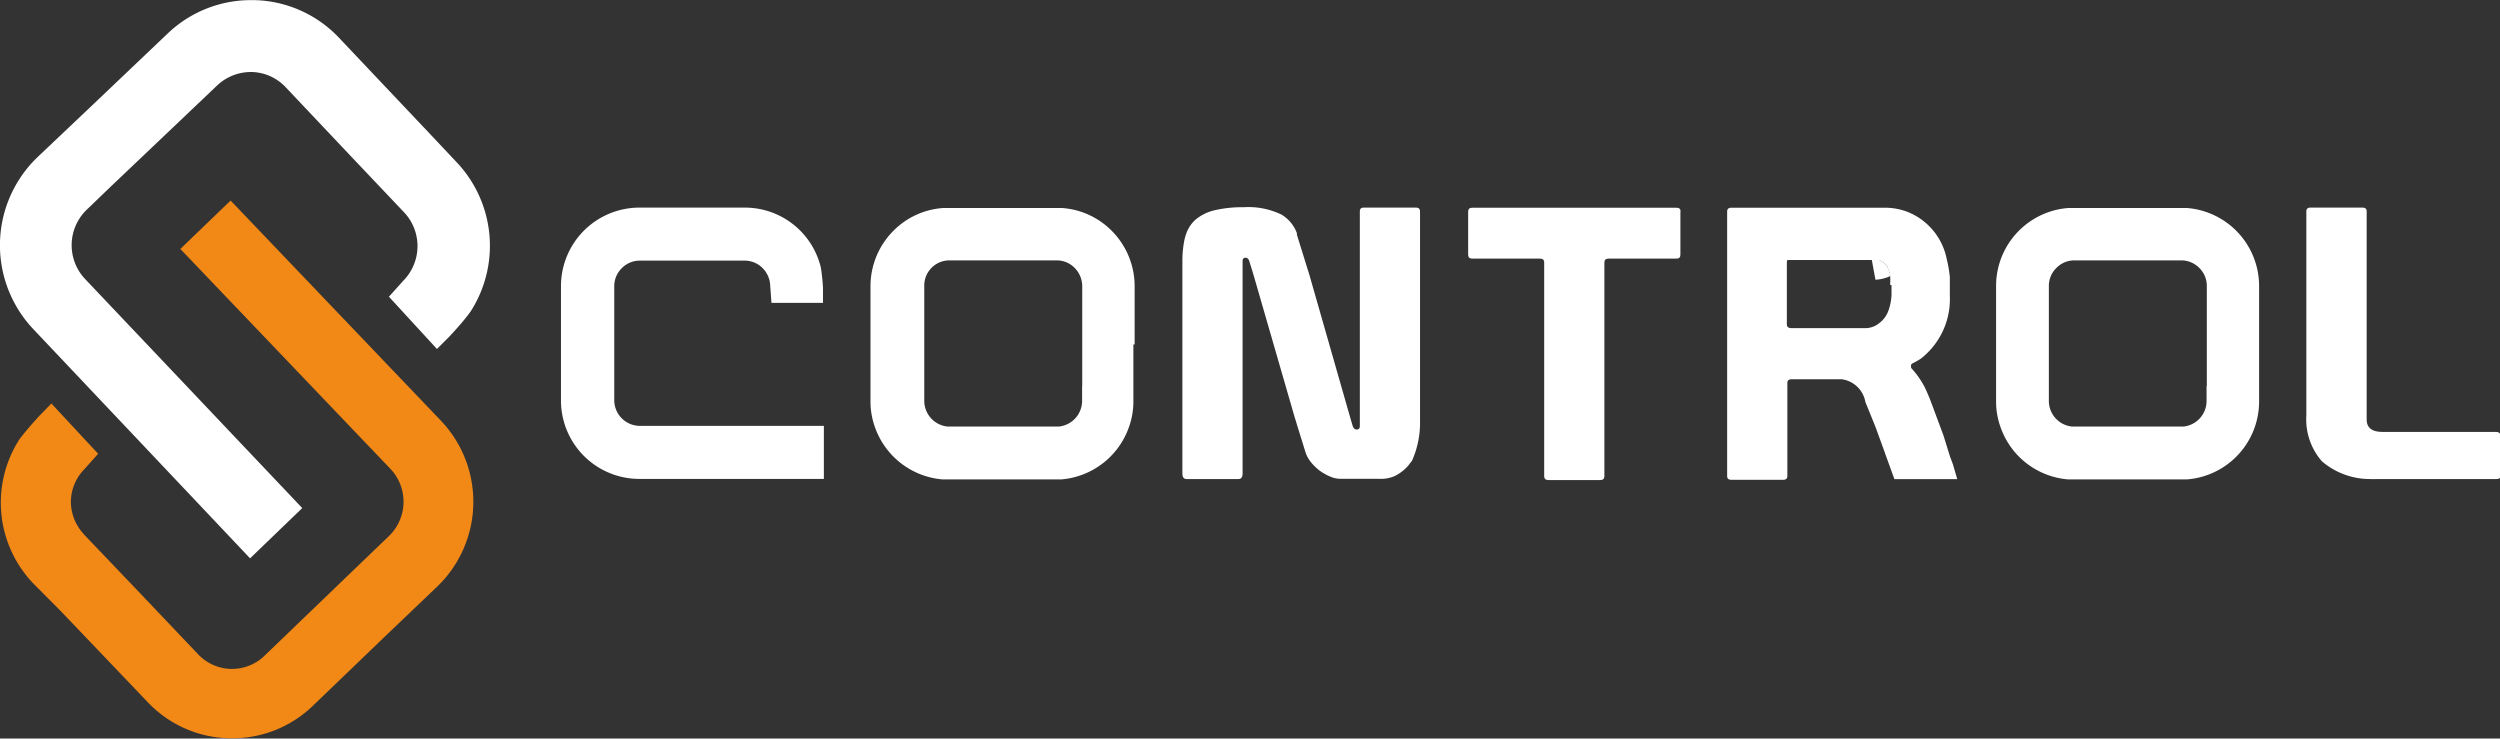 <svg id="Capa_1" data-name="Capa 1" xmlns="http://www.w3.org/2000/svg" viewBox="0 0 198.94 58.77"><rect x="0" y="0" width="198.94" height="58.77" fill="#333333" stroke="none"/><defs><style>.cls-1{fill:#f28917;}.cls-2{fill:#fff;}</style></defs><path class="cls-1" d="M44.31,38.58,27.58,21.07l-4,3.85,16.72,17.5a3.8,3.8,0,0,1-.11,5.34l-1.74,1.67h0l-8.17,7.86a3.71,3.71,0,0,1-2.59,1.05h-.1A3.71,3.71,0,0,1,25,57.18l-5-5.26h0l-4.05-4.24a.63.63,0,0,1-.1-.12A3.8,3.8,0,0,1,14.87,45a3.75,3.75,0,0,1,1.07-2.55l0,0,1.1-1.23-3.72-4-.93.95c-.69.75-1.25,1.41-1.62,1.91a9.3,9.3,0,0,0,1.11,11.46L14,53.67h0L21,61a9.2,9.2,0,0,0,6.51,2.86h.2a9.2,9.2,0,0,0,6.42-2.59l5.72-5.5h0l4.19-4A9.36,9.36,0,0,0,44.31,38.58Z" transform="translate(-9.23 -5.11)"/><path class="cls-2" d="M29.13,49.54l4.15-4L16,27.31a3.92,3.92,0,0,1,.15-5.53L18,20h0l8.51-8.09a3.91,3.91,0,0,1,2.69-1.07h.1A3.85,3.85,0,0,1,32,12.09l5.17,5.47h0L41.38,22l.11.12a3.92,3.92,0,0,1-.15,5.31l0,0-1.16,1.29L44,32.88l1-1c.73-.78,1.3-1.45,1.69-2A9.67,9.67,0,0,0,45.55,18l-2.12-2.25h0L36.21,8.12a9.56,9.56,0,0,0-6.74-3h-.21a9.59,9.59,0,0,0-6.68,2.65l-5.95,5.66h0l-4.4,4.17a9.72,9.72,0,0,0-.36,13.69Z" transform="translate(-9.23 -5.11)"/><path class="cls-2" d="M74.79,39l-7.11,0-7.57,0a2.05,2.05,0,0,1-2-2V33.81h0v-.06h0V30.9h0v-3a2,2,0,0,1,.6-1.45,2,2,0,0,1,1.44-.6h8.42a2,2,0,0,1,1.34.59,2.07,2.07,0,0,1,.61,1.4h0l.1,1.37,4.1,0,0-1.19a15.5,15.5,0,0,0-.17-1.62,6.22,6.22,0,0,0-6.06-4.77H60.08a6.25,6.25,0,0,0-6.21,6.25v2.71h0v2.75h0v.66h0v.26h0V37a6.24,6.24,0,0,0,6.24,6.22h7.77l6.91,0Z" transform="translate(-9.23 -5.11)"/><path class="cls-2" d="M99.52,32.52V31.8h0V30.6h0V27.89a6.25,6.25,0,0,0-1.82-4.41,6.17,6.17,0,0,0-4-1.82l-.44,0h-8.5l-.44,0a6.17,6.17,0,0,0-4,1.82,6.25,6.25,0,0,0-1.82,4.41V30.6h0v1.2h0v.72h0v.78h0v3.76a6,6,0,0,0,.34,2,6.25,6.25,0,0,0,5.4,4.2h9.44a6.25,6.25,0,0,0,5.4-4.2,6,6,0,0,0,.34-2V33.3h0v-.78Zm-4.18,3.31v1.22a2.06,2.06,0,0,1-1.82,2l-.24,0H84.84l-.24,0a2.06,2.06,0,0,1-1.82-2V35.83h0V33.72h0v-3h0V27.88a2,2,0,0,1,2-2.05H93.3a2,2,0,0,1,1.45.6,2.09,2.09,0,0,1,.6,1.45v2.83h0v5.12Z" transform="translate(-9.23 -5.11)"/><path class="cls-2" d="M189,32.52V31.8h0V30.6h0V27.89a6.23,6.23,0,0,0-5.77-6.23l-.44,0h-8.51l-.43,0a6.22,6.22,0,0,0-5.78,6.23V30.6h0v1.2h0v.72h0v.78h0v3.76a6,6,0,0,0,.34,2,6.23,6.23,0,0,0,5.4,4.2h9.44A6.22,6.22,0,0,0,189,37.06V33.3h0v-.78Zm-4.18,3.31v1.22a2.05,2.05,0,0,1-1.81,2l-.24,0h-8.45l-.24,0a2.05,2.05,0,0,1-1.81-2V35.83h0V33.72h0v-3h0V27.88a2,2,0,0,1,.6-1.45,2,2,0,0,1,1.44-.6h8.49a2,2,0,0,1,1.44.6,2,2,0,0,1,.6,1.45v2.83h0v5.12Z" transform="translate(-9.23 -5.11)"/><path class="cls-2" d="M207.84,39.48h-9c-.86,0-1.28-.32-1.28-1V21.92c0-.19-.11-.29-.33-.29h-4.14c-.22,0-.33.1-.33.29V38.17A5.06,5.06,0,0,0,194,41.82a5.87,5.87,0,0,0,3.9,1.41,2.25,2.25,0,0,0,.4,0h9.59c.22,0,.33-.1.33-.29v-3.2C208.17,39.57,208.06,39.48,207.84,39.48Z" transform="translate(-9.23 -5.11)"/><path class="cls-2" d="M121.9,21.63h-4.13c-.23,0-.33.1-.33.29V39c0,.2-.08.29-.24.29s-.26-.09-.33-.29l-.16-.54h0L113.43,27h0l-.78-2.51-.22-.71s0-.08,0-.12a2.88,2.88,0,0,0-1.22-1.47,6,6,0,0,0-3-.59,9.68,9.68,0,0,0-2.36.25,3.64,3.64,0,0,0-1.51.76,2.77,2.77,0,0,0-.7,1.05l-.09.27a5.05,5.05,0,0,0-.12.56,8.43,8.43,0,0,0-.11,1.39v16.9q0,.45.33.45h4.13q.33,0,.33-.45V25.88c0-.17.08-.26.23-.26s.24.09.3.26l.31,1h0l3.33,11.52h0l.06.18.1.34h0l.68,2.19a2.51,2.51,0,0,0,.43.78l0,0a4.37,4.37,0,0,0,.65.64,4.26,4.26,0,0,0,.85.49,2.07,2.07,0,0,0,.84.19h3A2.84,2.84,0,0,0,120.2,43a3.49,3.49,0,0,0,1.06-.8,1.66,1.66,0,0,0,.16-.21l.17-.21a7.45,7.45,0,0,0,.64-2.84v-17C122.23,21.73,122.12,21.63,121.9,21.63Z" transform="translate(-9.23 -5.11)"/><path class="cls-2" d="M142.63,21.64H126.39c-.22,0-.33.1-.33.31v3.43c0,.21.11.31.33.31h5.39c.22,0,.33.1.33.31V43c0,.21.11.31.33.31h4.13c.22,0,.33-.1.33-.31V26c0-.21.11-.31.34-.31h5.39c.22,0,.32-.1.32-.31V22C143,21.74,142.85,21.64,142.63,21.64Z" transform="translate(-9.23 -5.11)"/><path class="cls-2" d="M158.22,25.42h-6.48c-.22,0-.33.1-.33.29v.09H159A1.26,1.26,0,0,0,158.22,25.42Z" transform="translate(-9.23 -5.11)"/><polygon class="cls-2" points="150.04 20.98 150.04 20.98 150.04 20.98 150.04 20.98"/><path class="cls-2" d="M158.47,27.37a3.22,3.22,0,0,0,1.14-.27c.08-.11-.09-.53-.17-.73a1.51,1.51,0,0,0-1.28-.69h0Z" transform="translate(-9.23 -5.11)"/><path class="cls-2" d="M159.62,26.74a3,3,0,0,1,.08.32A3,3,0,0,0,159.62,26.74Z" transform="translate(-9.23 -5.11)"/><path class="cls-2" d="M159.49,26.46a1.12,1.12,0,0,1,.11.25A1.12,1.12,0,0,0,159.49,26.46Z" transform="translate(-9.23 -5.11)"/><path class="cls-2" d="M159.7,27.06a4.79,4.79,0,0,1,0,.68A4.7,4.7,0,0,0,159.7,27.06Z" transform="translate(-9.23 -5.11)"/><path class="cls-2" d="M164.64,42.07l-.24-.64h0l-.51-1.65-.93-2.5c-.17-.47-.36-.92-.57-1.36a7.05,7.05,0,0,0-1.08-1.53.27.27,0,0,1,0-.12.17.17,0,0,1,0-.14l.08-.09a6.1,6.1,0,0,0,.68-.38,6,6,0,0,0,2.32-5h0v-.83h0v-.67a9.68,9.68,0,0,0-.24-1.4,5.11,5.11,0,0,0-3.1-3.78,5,5,0,0,0-1.82-.34H147c-.22,0-.33.1-.33.31V43c0,.19.11.29.33.29h4.13c.22,0,.33-.1.33-.29V35.59q0-.3.33-.3h4a2.21,2.21,0,0,1,1.88,1.81l.81,2,.63,1.73.22.62.07.19.58,1.6v0h5Zm-4.89-14.26h0v.74h0a4.21,4.21,0,0,1-.24,1.26,2.12,2.12,0,0,1-.72,1,1.79,1.79,0,0,1-1,.41h-6c-.25,0-.37-.1-.37-.29V26c0-.21.11-.31.33-.31h6.42a1.51,1.51,0,0,1,1.28.69v0a.35.35,0,0,1,0,.08v0a1.12,1.12,0,0,1,.11.25l0,0a3,3,0,0,1,.08.32,4.7,4.7,0,0,1,0,.68s0,0,0,.06Z" transform="translate(-9.23 -5.11)"/><path class="cls-2" d="M159.74,28.55v0Z" transform="translate(-9.23 -5.11)"/><path class="cls-2" d="M159.48,26.43a.35.35,0,0,0,0-.08v0a.41.41,0,0,1,.05.09Z" transform="translate(-9.23 -5.11)"/><path class="cls-2" d="M159.74,27.81h0s0,0,0-.06Z" transform="translate(-9.23 -5.11)"/><path class="cls-2" d="M159.6,26.71l0,0Z" transform="translate(-9.23 -5.11)"/><path class="cls-2" d="M159.39,26.25l-.12-.15a2.72,2.72,0,0,1,.16.25A.55.55,0,0,1,159.39,26.25Z" transform="translate(-9.23 -5.11)"/></svg>